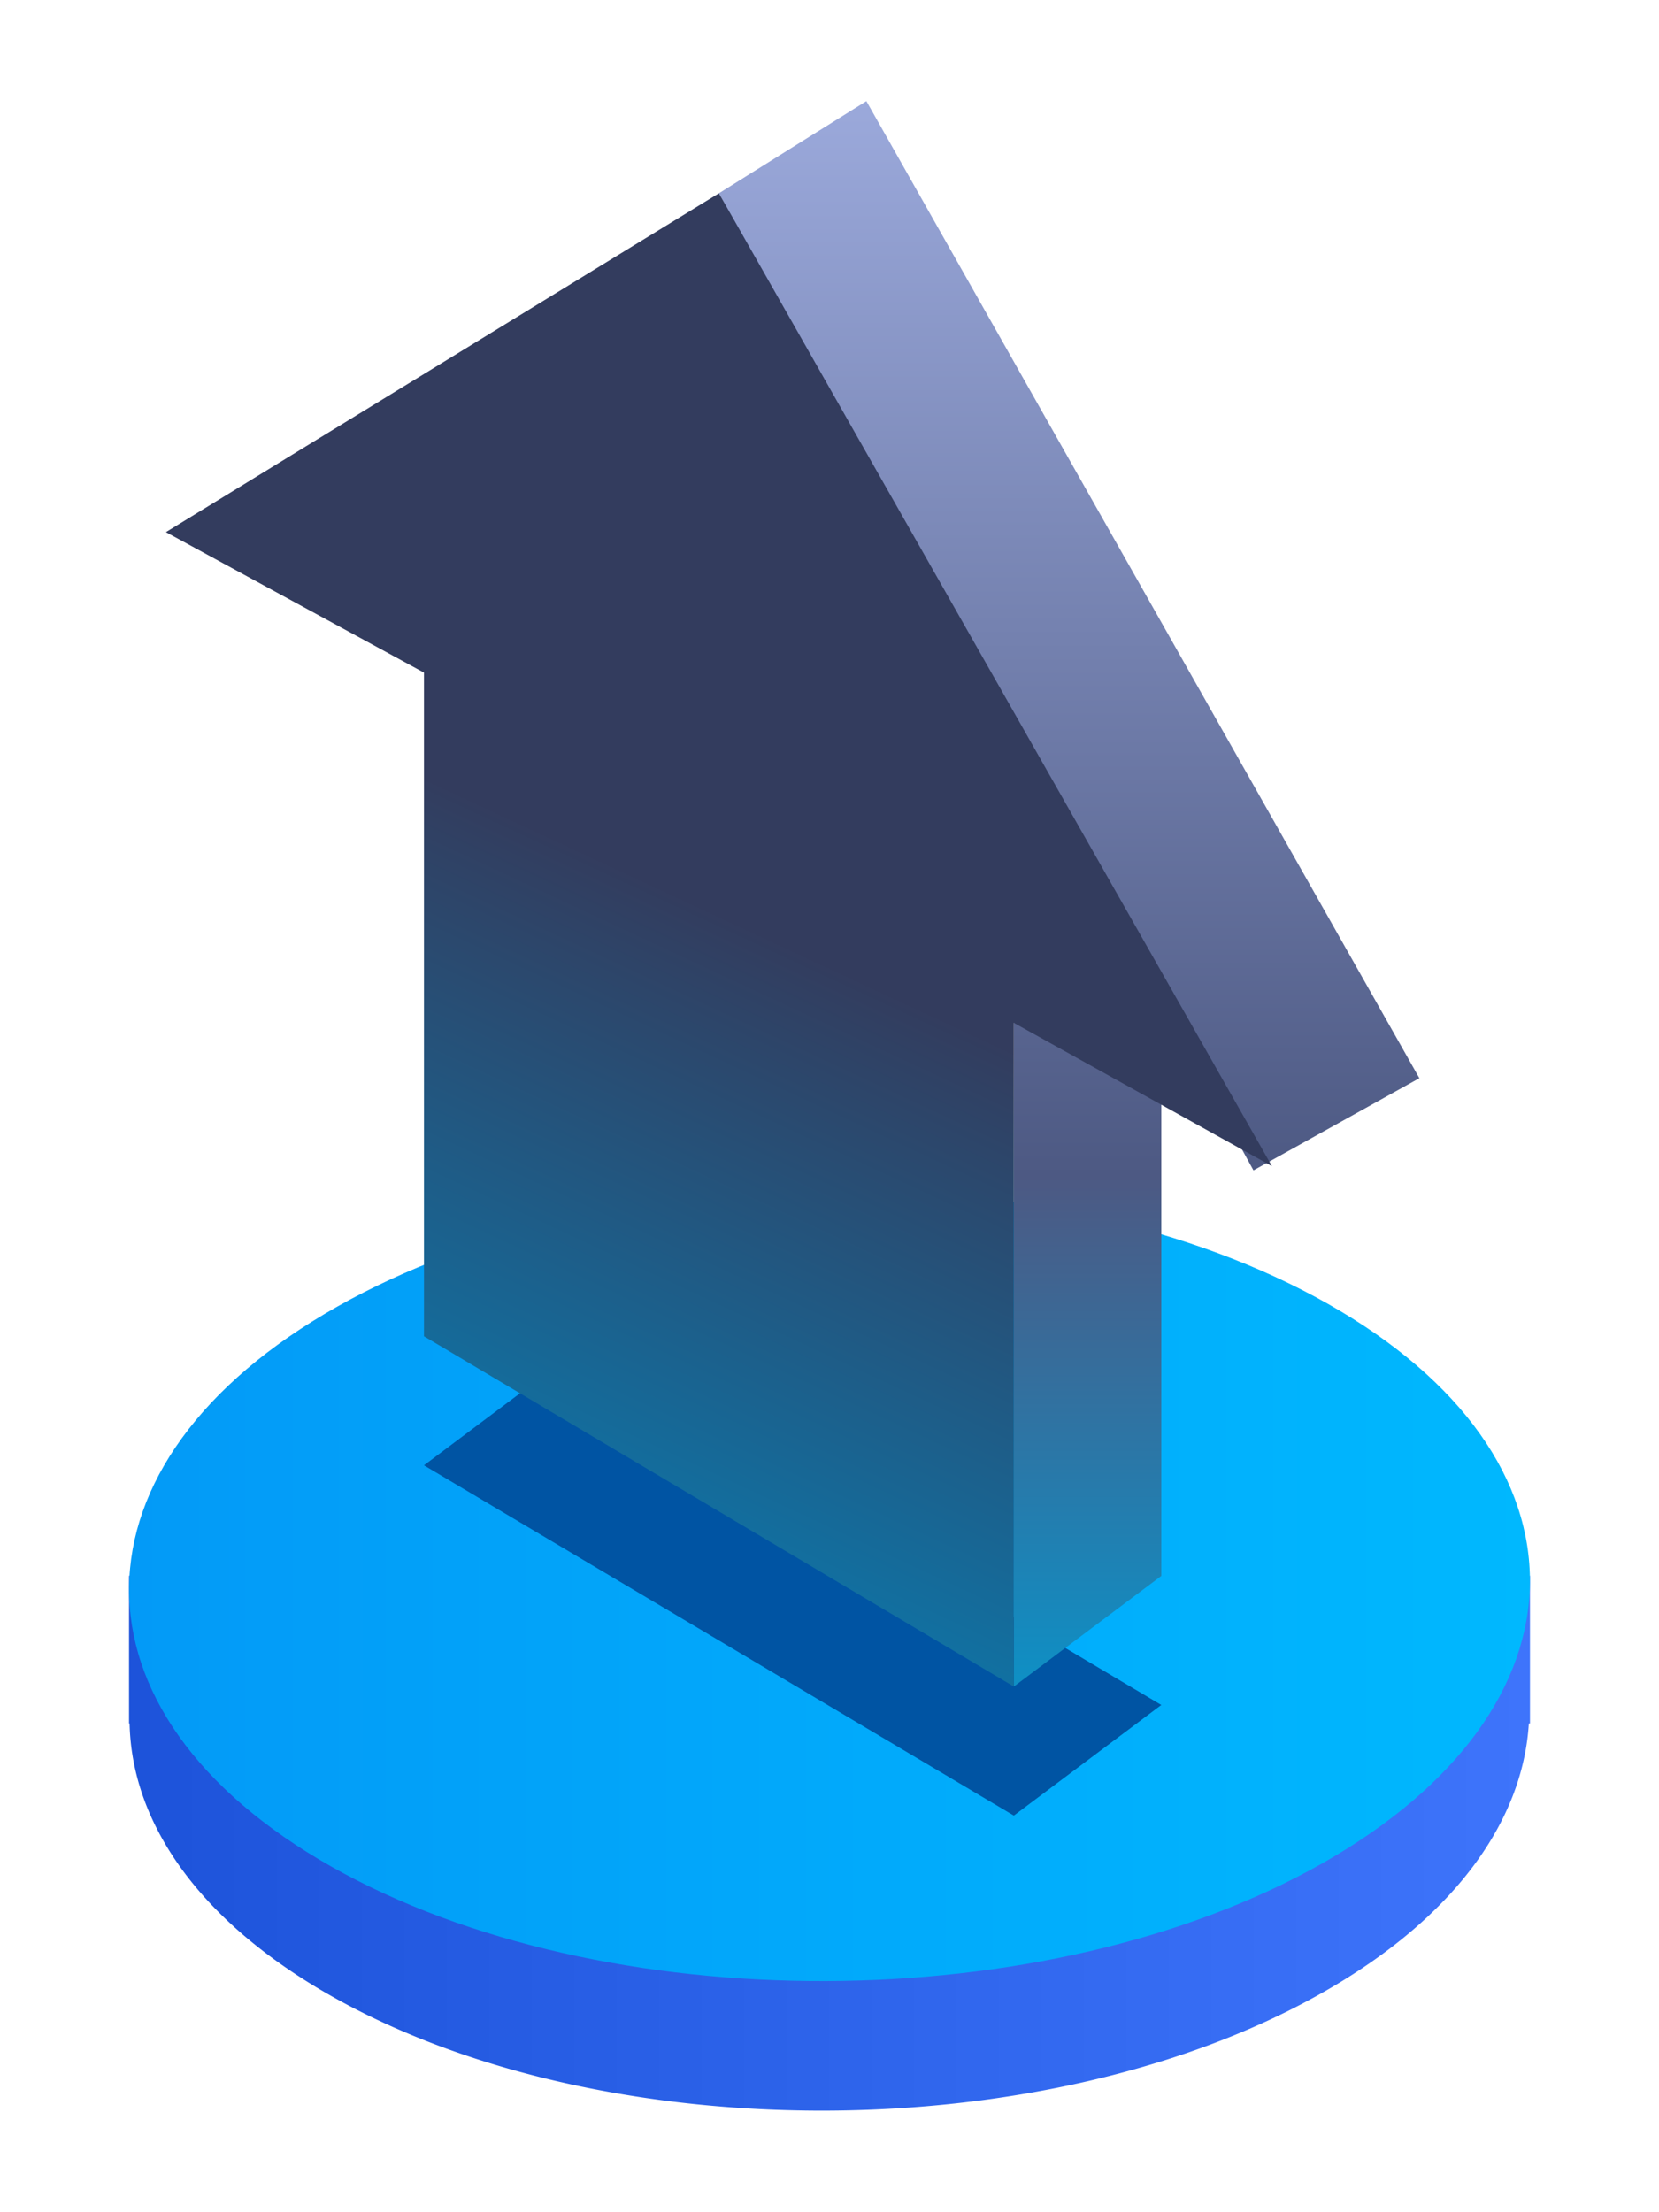 <svg id="arrow" xmlns="http://www.w3.org/2000/svg" xmlns:xlink="http://www.w3.org/1999/xlink" width="90" height="120" viewBox="0 0 90 120">
  <defs>
    <style>
      .cls-1, .cls-2, .cls-3, .cls-4, .cls-5 {
        fill-rule: evenodd;
      }

      .cls-1 {
        fill: url(#linear-gradient);
      }

      .cls-2 {
        fill: url(#linear-gradient-2);
      }

      .cls-3 {
        fill: #0054a3;
      }

      .cls-4 {
        fill: url(#linear-gradient-3);
      }

      .cls-5 {
        fill: url(#linear-gradient-4);
      }
    </style>
    <linearGradient id="linear-gradient" x1="420" y1="3564.5" x2="496" y2="3564.5" gradientUnits="userSpaceOnUse">
      <stop offset="0" stop-color="#1d53da"/>
      <stop offset="1" stop-color="#3e74fb"/>
    </linearGradient>
    <linearGradient id="linear-gradient-2" x1="420" y1="3557.5" x2="496" y2="3557.5" gradientUnits="userSpaceOnUse">
      <stop offset="0" stop-color="#039af7"/>
      <stop offset="1" stop-color="#00b8fe"/>
    </linearGradient>
    <linearGradient id="linear-gradient-3" x1="471" y1="3563" x2="471" y2="3477" gradientUnits="userSpaceOnUse">
      <stop offset="0" stop-color="#0f8fc4"/>
      <stop offset="0.005" stop-color="#0f8fc4"/>
      <stop offset="0.322" stop-color="#4d5983"/>
      <stop offset="1" stop-color="#9ba9db"/>
    </linearGradient>
    <linearGradient id="linear-gradient-4" x1="433.115" y1="3563" x2="470.885" y2="3482" gradientUnits="userSpaceOnUse">
      <stop offset="0" stop-color="#0189c1"/>
      <stop offset="0.505" stop-color="#323e60"/>
      <stop offset="0.515" stop-color="#333c5e"/>
    </linearGradient>
  </defs>
  <path id="Rectangle_3_copy_6" data-name="Rectangle 3 copy 6" class="cls-1" d="M496,3565h-0.062c-0.322,5.3-4.042,10.56-11.222,14.62-14.923,8.45-38.981,8.52-53.737.17-7.207-4.08-10.836-9.41-10.949-14.79H420v-8.01h2.571a25.437,25.437,0,0,1,8.711-7.61c14.923-8.45,38.981-8.52,53.736-.17a24.179,24.179,0,0,1,8.7,7.78H496V3565Z" transform="translate(-413 -3471.515)"/>
  <path id="Rectangle_3_copy_7" data-name="Rectangle 3 copy 7" class="cls-2" d="M485.018,3542.23c14.756,8.34,14.62,21.93-.3,30.37s-38.981,8.51-53.737.17-14.619-21.94.3-30.37S470.263,3533.89,485.018,3542.23Z" transform="translate(-413 -3471.515)"/>
  <path class="cls-3" d="M444,3545l32,19-8,6-32-19Z" transform="translate(-413 -3471.515)"/>
  <path class="cls-4" d="M481,3535l-29-53,8-5,30,53Zm-5,22-8,6v-36h8v30Z" transform="translate(-413 -3471.515)"/>
  <path id="Rectangle_4_copy" data-name="Rectangle 4 copy" class="cls-5" d="M422,3500.38L452,3482l30,52.77L468,3527v36l-32-19v-36Z" transform="translate(-413 -3471.515)"/>
</svg>
